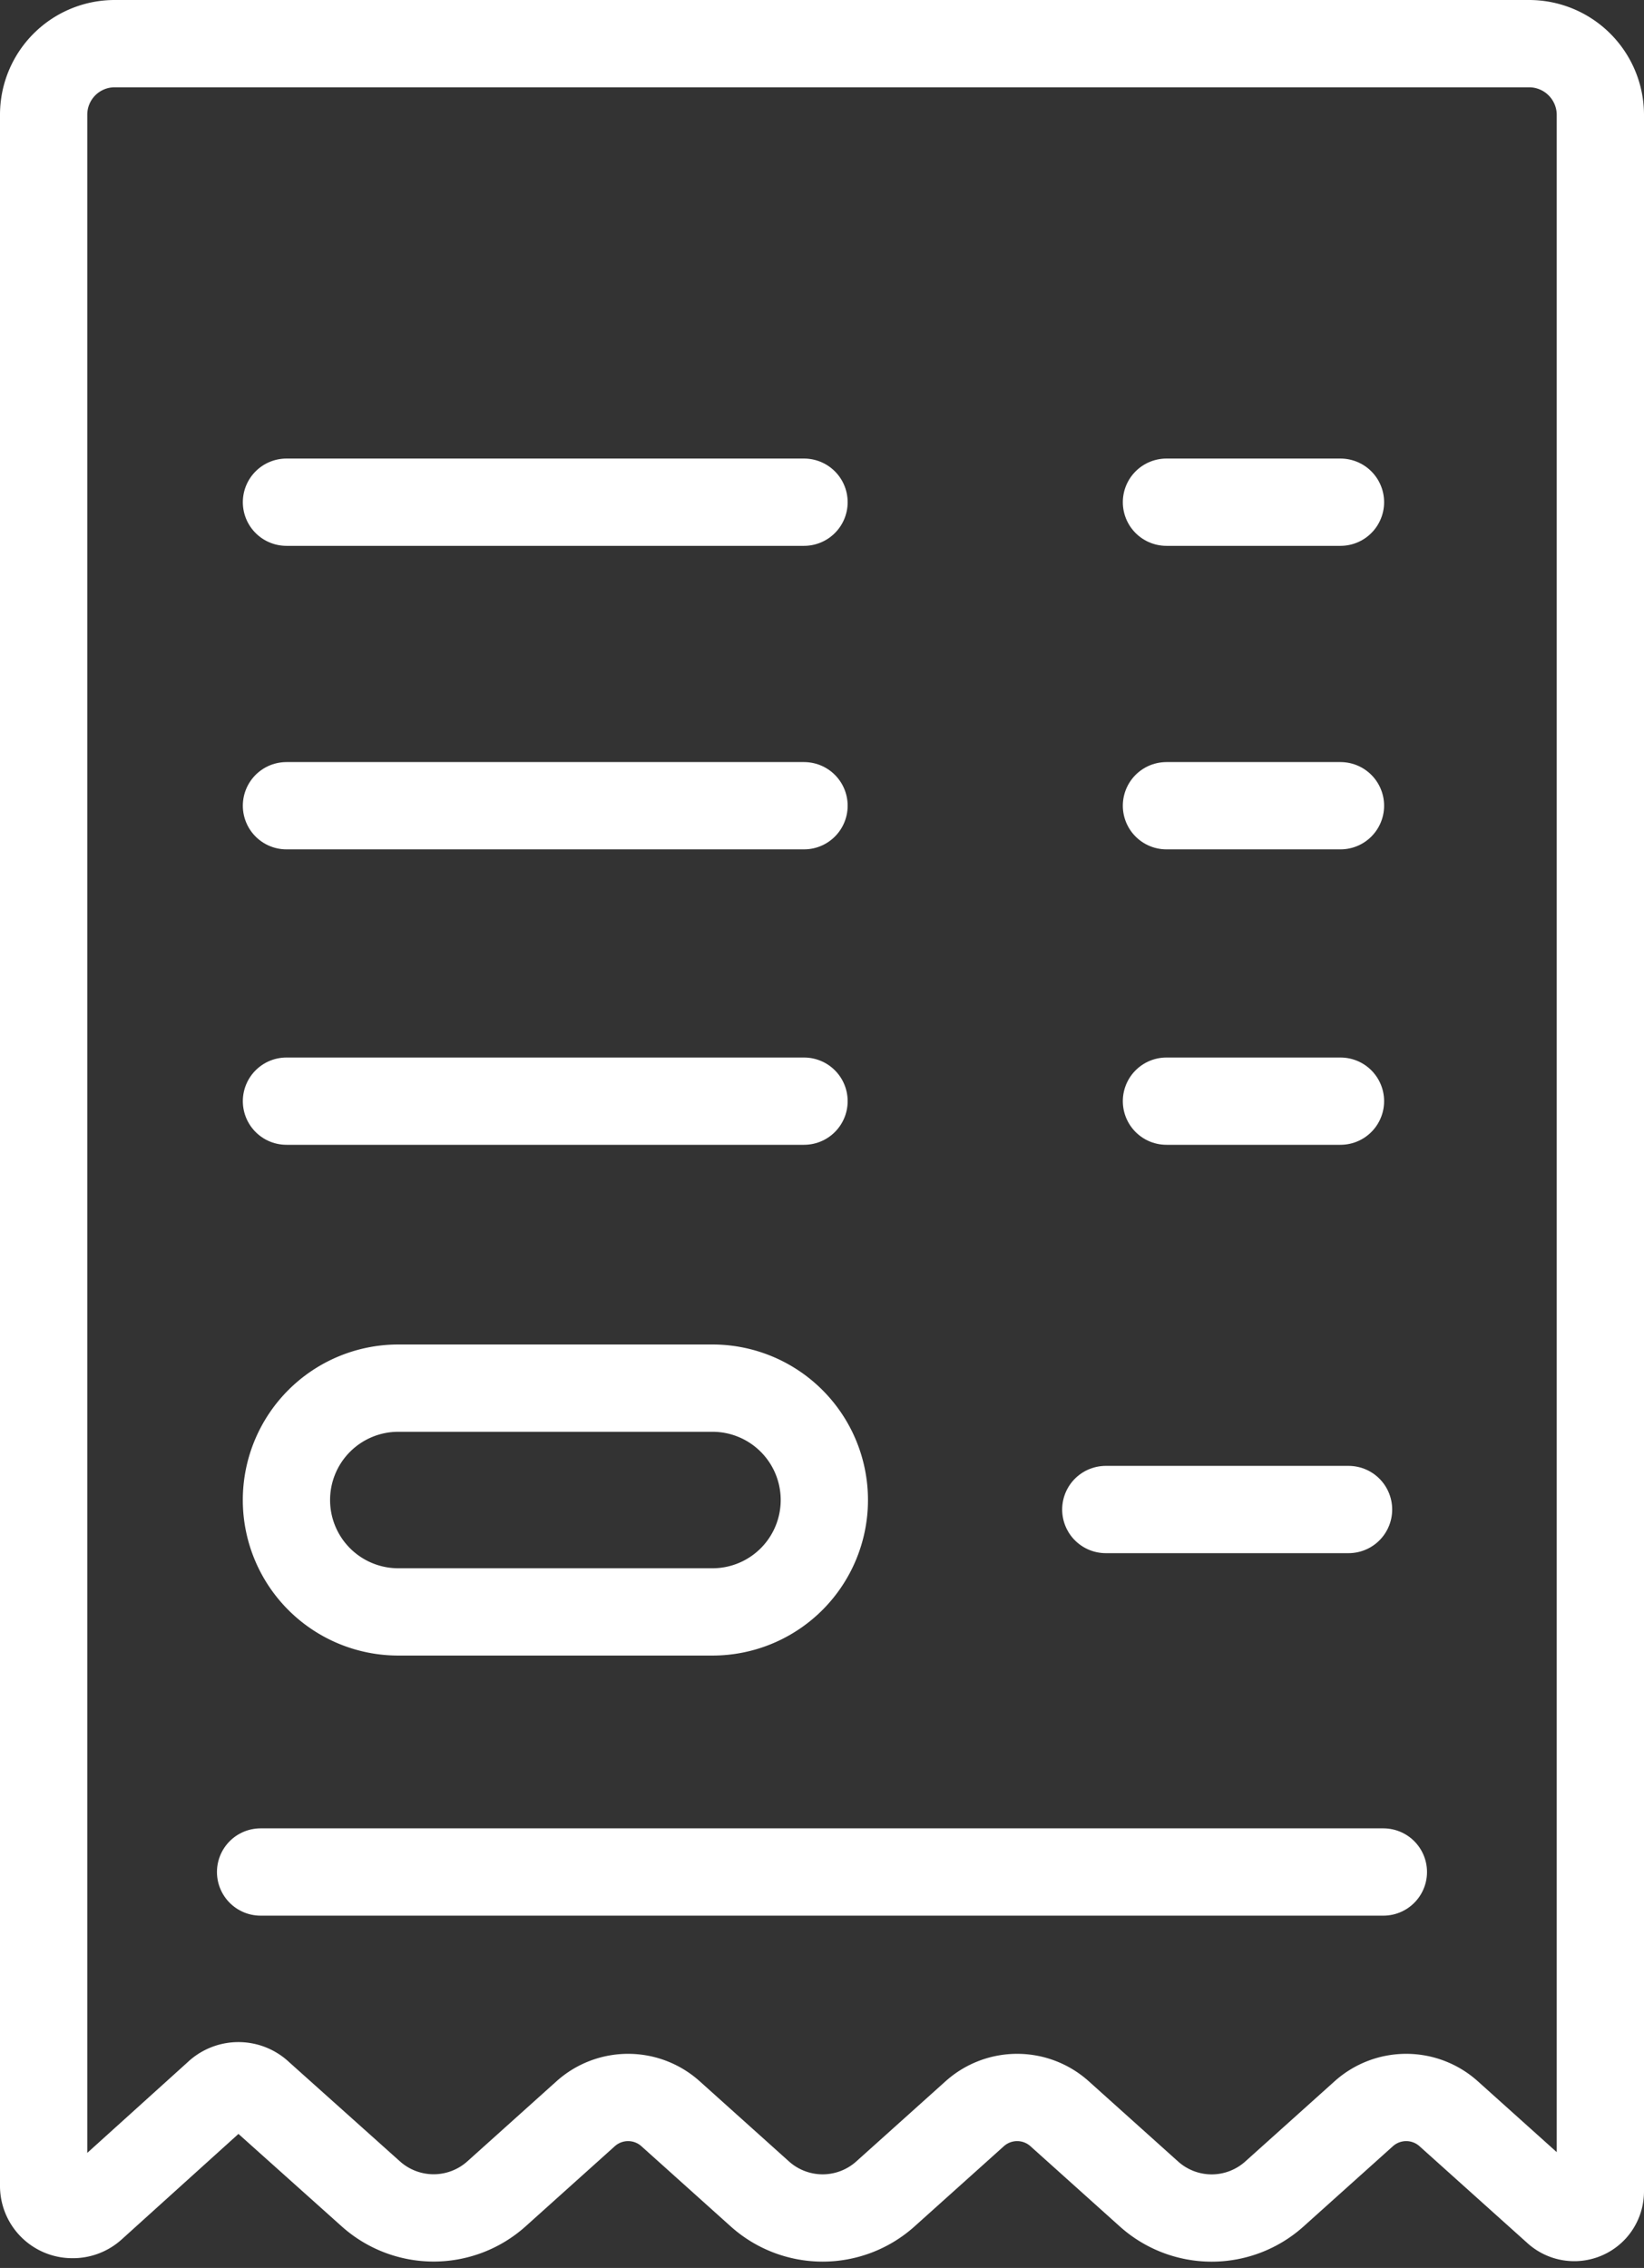<svg id="Total_No._of_outstanding_bills" data-name="Total No. of  outstanding bills" xmlns="http://www.w3.org/2000/svg" width="37.676" height="51.962" viewBox="0 0 37.676 51.962">
  <rect x="0" y="0" width="37.676" height="51.962" fill="#333333" stroke="none"/>
  <g id="Group_70921" data-name="Group 70921" transform="translate(1 1)">
    <path id="Path_74922" data-name="Path 74922" d="M36.676,50.209a.606.606,0,0,1-.153.4.6.6,0,0,1-.848.042L33.2,48.429a1.456,1.456,0,0,0-1.947,0l-2.045,1.836a2.151,2.151,0,0,1-2.879,0l-2.045-1.836a1.456,1.456,0,0,0-1.947,0l-2.045,1.836a2.154,2.154,0,0,1-2.879,0l-2.045-1.836a1.456,1.456,0,0,0-1.947,0l-2.043,1.835a2.157,2.157,0,0,1-2.88,0L5.951,47.984a.7.7,0,0,0-.974,0L2.113,50.571a.666.666,0,0,1-.459.167A.656.656,0,0,1,1,50.07V2.627A1.628,1.628,0,0,1,2.627,1H35.042a1.634,1.634,0,0,1,1.634,1.626Z" transform="translate(-1 -1)" fill="none" stroke="#fff" stroke-linecap="round" stroke-linejoin="round" stroke-width="2"/>
    <line id="Line_779" data-name="Line 779" x2="11.861" transform="translate(5.565 17.46)" fill="none" stroke="#fff" stroke-linecap="round" stroke-linejoin="round" stroke-width="2"/>
    <line id="Line_780" data-name="Line 780" x2="3.988" transform="translate(25.732 17.46)" fill="none" stroke="#fff" stroke-linecap="round" stroke-linejoin="round" stroke-width="2"/>
    <line id="Line_781" data-name="Line 781" x2="11.861" transform="translate(5.565 10.506)" fill="none" stroke="#fff" stroke-linecap="round" stroke-linejoin="round" stroke-width="2"/>
    <line id="Line_782" data-name="Line 782" x2="3.988" transform="translate(25.732 10.506)" fill="none" stroke="#fff" stroke-linecap="round" stroke-linejoin="round" stroke-width="2"/>
    <line id="Line_783" data-name="Line 783" x2="11.861" transform="translate(5.565 24.229)" fill="none" stroke="#fff" stroke-linecap="round" stroke-linejoin="round" stroke-width="2"/>
    <line id="Line_784" data-name="Line 784" x2="3.988" transform="translate(25.732 24.229)" fill="none" stroke="#fff" stroke-linecap="round" stroke-linejoin="round" stroke-width="2"/>
    <line id="Line_785" data-name="Line 785" x2="25.731" transform="translate(4.972 41.89)" fill="none" stroke="#fff" stroke-linecap="round" stroke-linejoin="round" stroke-width="2"/>
    <line id="Line_786" data-name="Line 786" x2="5.563" transform="translate(24.342 33.585)" fill="none" stroke="#fff" stroke-linecap="round" stroke-linejoin="round" stroke-width="2"/>
    <path id="Path_74923" data-name="Path 74923" d="M7.564,23.147h7.2a2.563,2.563,0,0,1,0,5.127h-7.2a2.563,2.563,0,0,1,0-5.127Z" transform="translate(0.564 7.657)" fill="none" stroke="#fff" stroke-linecap="round" stroke-linejoin="round" stroke-width="2"/>
  </g>
</svg>
